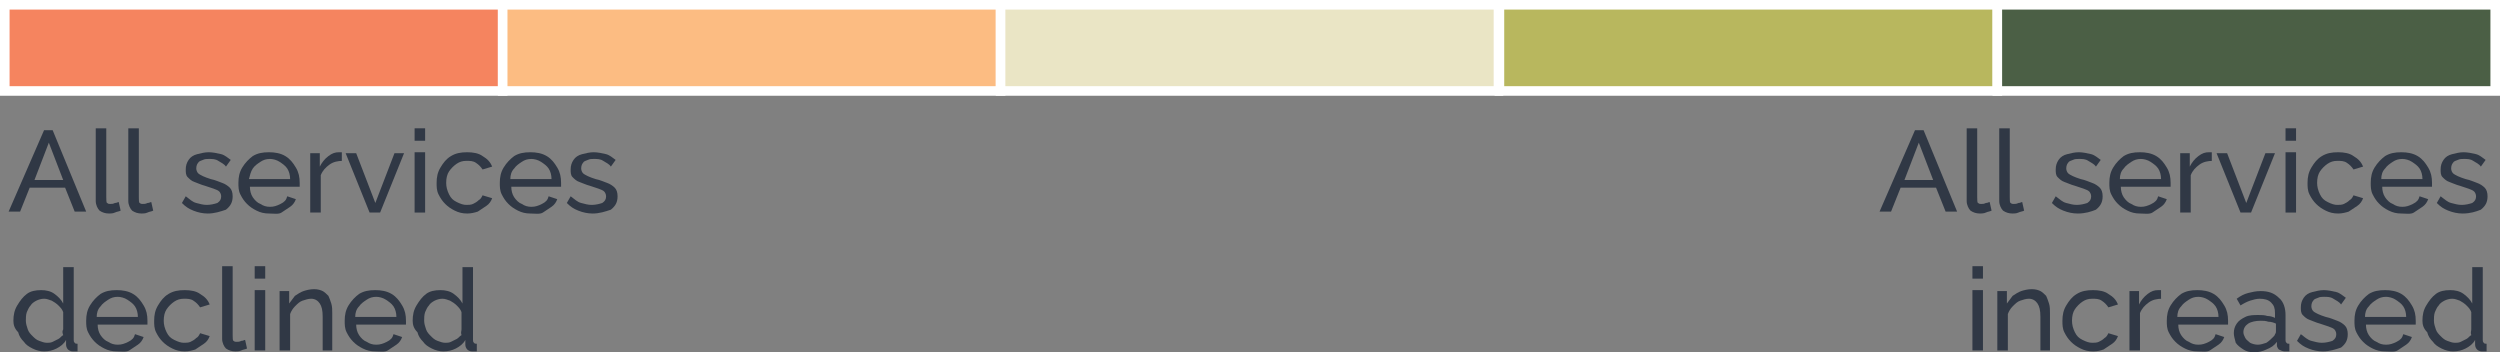 <?xml version="1.0" encoding="utf-8"?>
<!-- Generator: Adobe Illustrator 24.3.0, SVG Export Plug-In . SVG Version: 6.00 Build 0)  -->
<svg version="1.1" id="img" xmlns="http://www.w3.org/2000/svg" xmlns:xlink="http://www.w3.org/1999/xlink" x="0px" y="0px"
	 viewBox="0 0 261.1 36.8" style="enable-background:new 0 0 261.1 36.8;" xml:space="preserve">
<rect x="0" y="0" width="261.1" height="36.8" fill="#808080" stroke="none"/>
<style type="text/css">
	.st0{fill:#F5845F;stroke:#FFFFFF;stroke-miterlimit:10;}
	.st1{fill:#FCBC82;stroke:#FFFFFF;stroke-miterlimit:10;}
	.st2{fill:#EAE5C5;stroke:#FFFFFF;stroke-miterlimit:10;}
	.st3{fill:#B8B75E;stroke:#FFFFFF;stroke-miterlimit:10;}
	.st4{fill:#4B5F45;stroke:#FFFFFF;stroke-miterlimit:10;}
	.st5{fill:#303845;}
</style>
<rect x="0.5" y="0.5" class="st0" width="52" height="9"/>
<rect x="52.5" y="0.5" class="st1" width="52" height="9"/>
<rect x="104.5" y="0.5" class="st2" width="52" height="9"/>
<rect x="156.6" y="0.5" class="st3" width="52" height="9"/>
<rect x="208.6" y="0.5" class="st4" width="52" height="9"/>
<g>
	<g>
		<path class="st5" d="M200,13.6h0.9l3.5,8.5h-1.2l-1-2.5h-3.7l-1,2.5h-1.2L200,13.6z M201.9,18.8l-1.5-3.9l-1.5,3.9H201.9z"/>
		<path class="st5" d="M205.4,13.4h1.1v7.2c0,0.3,0,0.6,0.1,0.6c0.1,0.1,0.2,0.1,0.3,0.1c0.2,0,0.3,0,0.5-0.1c0.2,0,0.3-0.1,0.4-0.1
			L208,22c-0.2,0.1-0.4,0.1-0.6,0.2s-0.5,0.1-0.6,0.1c-0.4,0-0.7-0.1-1-0.3c-0.2-0.2-0.4-0.6-0.4-1V13.4z"/>
		<path class="st5" d="M208.8,13.4h1.1v7.2c0,0.3,0,0.6,0.1,0.6c0.1,0.1,0.2,0.1,0.3,0.1c0.2,0,0.3,0,0.5-0.1c0.2,0,0.3-0.1,0.4-0.1
			l0.2,0.9c-0.2,0.1-0.4,0.1-0.6,0.2s-0.5,0.1-0.6,0.1c-0.4,0-0.7-0.1-1-0.3c-0.2-0.2-0.4-0.6-0.4-1V13.4z"/>
		<path class="st5" d="M217,22.3c-0.5,0-1-0.1-1.5-0.3s-0.8-0.4-1.2-0.8l0.4-0.7c0.4,0.3,0.7,0.6,1.1,0.7c0.4,0.1,0.7,0.2,1.1,0.2
			c0.4,0,0.8-0.1,1.1-0.2c0.3-0.2,0.4-0.4,0.4-0.7c0-0.2-0.1-0.4-0.2-0.5s-0.3-0.2-0.6-0.3s-0.6-0.2-0.9-0.3
			c-0.4-0.1-0.8-0.3-1.1-0.4c-0.3-0.1-0.5-0.3-0.7-0.5s-0.2-0.5-0.2-0.8c0-0.4,0.1-0.7,0.3-1s0.5-0.5,0.9-0.6s0.8-0.2,1.2-0.2
			s0.9,0.1,1.3,0.2c0.4,0.1,0.7,0.4,1,0.6l-0.5,0.7c-0.2-0.3-0.5-0.4-0.8-0.6s-0.6-0.2-1-0.2c-0.2,0-0.4,0-0.6,0.1
			c-0.2,0.1-0.4,0.1-0.5,0.3c-0.1,0.1-0.2,0.3-0.2,0.6c0,0.2,0.1,0.4,0.2,0.5c0.1,0.1,0.3,0.2,0.5,0.3s0.5,0.2,0.8,0.3
			c0.5,0.1,0.9,0.3,1.2,0.4c0.3,0.1,0.6,0.3,0.8,0.5s0.3,0.5,0.3,0.9c0,0.6-0.2,1-0.7,1.4C218.4,22.1,217.8,22.3,217,22.3z"/>
		<path class="st5" d="M223.5,22.3c-0.5,0-0.9-0.1-1.3-0.3c-0.4-0.2-0.7-0.4-1-0.7s-0.5-0.6-0.7-1s-0.2-0.8-0.2-1.2
			c0-0.6,0.1-1.1,0.4-1.6c0.3-0.5,0.7-0.9,1.1-1.2c0.5-0.3,1-0.4,1.7-0.4c0.6,0,1.2,0.1,1.7,0.4s0.8,0.7,1.1,1.2s0.4,1,0.4,1.6
			c0,0.1,0,0.2,0,0.2s0,0.1,0,0.2h-5.2c0,0.4,0.1,0.8,0.3,1.1s0.5,0.6,0.8,0.7c0.3,0.2,0.6,0.3,1,0.3s0.7-0.1,1.1-0.3
			s0.6-0.4,0.7-0.8l0.9,0.3c-0.1,0.3-0.3,0.6-0.6,0.8s-0.6,0.4-0.9,0.6S223.9,22.3,223.5,22.3z M221.4,18.7h4.3
			c0-0.4-0.1-0.8-0.3-1.1s-0.5-0.5-0.8-0.7s-0.7-0.3-1-0.3c-0.4,0-0.7,0.1-1,0.3s-0.6,0.4-0.8,0.7C221.5,17.9,221.4,18.3,221.4,18.7
			z"/>
		<path class="st5" d="M231.1,16.8c-0.5,0-1,0.1-1.4,0.4c-0.4,0.3-0.7,0.6-0.9,1.1v3.9h-1.1V16h1v1.4c0.2-0.4,0.5-0.8,0.9-1.1
			s0.7-0.4,1.1-0.4c0.1,0,0.1,0,0.2,0c0.1,0,0.1,0,0.1,0v0.9H231.1z"/>
		<path class="st5" d="M234,22.2l-2.5-6.2h1.1l2,5.2l2-5.2h1l-2.5,6.2H234z"/>
		<path class="st5" d="M238.7,14.7v-1.3h1.1v1.3H238.7z M238.7,22.2v-6.3h1.1v6.3H238.7z"/>
		<path class="st5" d="M244.2,22.3c-0.5,0-0.9-0.1-1.3-0.3c-0.4-0.2-0.7-0.4-1-0.7s-0.5-0.6-0.7-1s-0.2-0.8-0.2-1.2
			c0-0.6,0.1-1.1,0.4-1.6s0.6-0.9,1.1-1.2s1-0.4,1.7-0.4c0.6,0,1.2,0.1,1.6,0.4c0.5,0.3,0.8,0.6,1,1.1l-1,0.3
			c-0.2-0.3-0.4-0.5-0.7-0.7s-0.6-0.2-1-0.2s-0.7,0.1-1,0.3s-0.6,0.5-0.8,0.8s-0.3,0.7-0.3,1.2c0,0.4,0.1,0.8,0.3,1.2
			s0.4,0.6,0.8,0.8s0.7,0.3,1,0.3c0.2,0,0.5,0,0.7-0.1s0.4-0.2,0.6-0.4c0.2-0.1,0.3-0.3,0.4-0.5l1,0.3c-0.1,0.3-0.3,0.6-0.6,0.8
			s-0.6,0.4-0.9,0.6C245,22.2,244.6,22.3,244.2,22.3z"/>
		<path class="st5" d="M250.8,22.3c-0.5,0-0.9-0.1-1.3-0.3c-0.4-0.2-0.7-0.4-1-0.7s-0.5-0.6-0.7-1s-0.2-0.8-0.2-1.2
			c0-0.6,0.1-1.1,0.4-1.6c0.3-0.5,0.7-0.9,1.1-1.2c0.5-0.3,1-0.4,1.7-0.4c0.6,0,1.2,0.1,1.7,0.4s0.8,0.7,1.1,1.2s0.4,1,0.4,1.6
			c0,0.1,0,0.2,0,0.2s0,0.1,0,0.2h-5.2c0,0.4,0.1,0.8,0.3,1.1s0.5,0.6,0.8,0.7c0.3,0.2,0.6,0.3,1,0.3s0.7-0.1,1.1-0.3
			s0.6-0.4,0.7-0.8l0.9,0.3c-0.1,0.3-0.3,0.6-0.6,0.8s-0.6,0.4-0.9,0.6S251.2,22.3,250.8,22.3z M248.7,18.7h4.3
			c0-0.4-0.1-0.8-0.3-1.1s-0.5-0.5-0.8-0.7s-0.7-0.3-1-0.3c-0.4,0-0.7,0.1-1,0.3s-0.6,0.4-0.8,0.7C248.8,17.9,248.7,18.3,248.7,18.7
			z"/>
		<path class="st5" d="M257.2,22.3c-0.5,0-1-0.1-1.5-0.3s-0.8-0.4-1.2-0.8l0.4-0.7c0.4,0.3,0.7,0.6,1.1,0.7c0.4,0.1,0.7,0.2,1.1,0.2
			c0.4,0,0.8-0.1,1.1-0.2c0.3-0.2,0.4-0.4,0.4-0.7c0-0.2-0.1-0.4-0.2-0.5s-0.3-0.2-0.6-0.3s-0.6-0.2-0.9-0.3
			c-0.4-0.1-0.8-0.3-1.1-0.4c-0.3-0.1-0.5-0.3-0.7-0.5s-0.2-0.5-0.2-0.8c0-0.4,0.1-0.7,0.3-1s0.5-0.5,0.9-0.6s0.8-0.2,1.2-0.2
			s0.9,0.1,1.3,0.2c0.4,0.1,0.7,0.4,1,0.6l-0.5,0.7c-0.2-0.3-0.5-0.4-0.8-0.6s-0.6-0.2-1-0.2c-0.2,0-0.4,0-0.6,0.1
			c-0.2,0.1-0.4,0.1-0.5,0.3c-0.1,0.1-0.2,0.3-0.2,0.6c0,0.2,0.1,0.4,0.2,0.5c0.1,0.1,0.3,0.2,0.5,0.3s0.5,0.2,0.8,0.3
			c0.5,0.1,0.9,0.3,1.2,0.4c0.3,0.1,0.6,0.3,0.8,0.5s0.3,0.5,0.3,0.9c0,0.6-0.2,1-0.7,1.4C258.6,22.1,258,22.3,257.2,22.3z"/>
		<path class="st5" d="M206,29.1v-1.3h1.1v1.3H206z M206,36.6v-6.3h1.1v6.3H206z"/>
		<path class="st5" d="M214.2,36.6h-1.1v-3.5c0-0.7-0.1-1.1-0.3-1.4c-0.2-0.3-0.5-0.5-0.9-0.5c-0.3,0-0.6,0.1-0.9,0.2
			c-0.3,0.1-0.5,0.3-0.8,0.6c-0.2,0.2-0.4,0.5-0.5,0.8v3.8h-1.1v-6.2h1v1.3c0.2-0.3,0.4-0.5,0.6-0.8c0.3-0.2,0.6-0.4,0.9-0.5
			s0.7-0.2,1.1-0.2c0.4,0,0.7,0.1,0.9,0.2c0.2,0.1,0.4,0.3,0.6,0.5c0.1,0.2,0.2,0.5,0.3,0.8s0.1,0.7,0.1,1v3.9H214.2z"/>
		<path class="st5" d="M218.6,36.7c-0.5,0-0.9-0.1-1.3-0.3c-0.4-0.2-0.7-0.4-1-0.7s-0.5-0.6-0.7-1s-0.2-0.8-0.2-1.2
			c0-0.6,0.1-1.1,0.4-1.6s0.6-0.9,1.1-1.2s1-0.4,1.7-0.4c0.6,0,1.2,0.1,1.6,0.4c0.5,0.3,0.8,0.6,1,1.1l-1,0.3
			c-0.2-0.3-0.4-0.5-0.7-0.7s-0.6-0.2-1-0.2s-0.7,0.1-1,0.3s-0.6,0.5-0.8,0.8s-0.3,0.7-0.3,1.2c0,0.4,0.1,0.8,0.3,1.2
			s0.4,0.6,0.8,0.8s0.7,0.3,1,0.3c0.2,0,0.5,0,0.7-0.1s0.4-0.2,0.6-0.4c0.2-0.1,0.3-0.3,0.4-0.5l1,0.3c-0.1,0.3-0.3,0.6-0.6,0.8
			s-0.6,0.4-0.9,0.6C219.4,36.6,219.1,36.7,218.6,36.7z"/>
		<path class="st5" d="M225.8,31.2c-0.5,0-1,0.1-1.4,0.4c-0.4,0.3-0.7,0.6-0.9,1.1v3.9h-1.1v-6.2h1v1.4c0.2-0.4,0.5-0.8,0.9-1.1
			s0.7-0.4,1.1-0.4c0.1,0,0.1,0,0.2,0c0.1,0,0.1,0,0.1,0v0.9H225.8z"/>
		<path class="st5" d="M229.5,36.7c-0.5,0-0.9-0.1-1.3-0.3c-0.4-0.2-0.7-0.4-1-0.7s-0.5-0.6-0.7-1s-0.2-0.8-0.2-1.2
			c0-0.6,0.1-1.1,0.4-1.6c0.3-0.5,0.7-0.9,1.1-1.2c0.5-0.3,1-0.4,1.7-0.4c0.6,0,1.2,0.1,1.7,0.4s0.8,0.7,1.1,1.2s0.4,1,0.4,1.6
			c0,0.1,0,0.2,0,0.2s0,0.1,0,0.2h-5.2c0,0.4,0.1,0.8,0.3,1.1s0.5,0.6,0.8,0.7c0.3,0.2,0.6,0.3,1,0.3s0.7-0.1,1.1-0.3
			s0.6-0.4,0.7-0.8l0.9,0.3c-0.1,0.3-0.3,0.6-0.6,0.8s-0.6,0.4-0.9,0.6S229.9,36.7,229.5,36.7z M227.4,33.1h4.3
			c0-0.4-0.1-0.8-0.3-1.1s-0.5-0.5-0.8-0.7s-0.7-0.3-1-0.3c-0.4,0-0.7,0.1-1,0.3s-0.6,0.4-0.8,0.7C227.5,32.3,227.4,32.7,227.4,33.1
			z"/>
		<path class="st5" d="M233.3,34.8c0-0.4,0.1-0.7,0.3-1s0.5-0.5,0.9-0.7s0.9-0.2,1.4-0.2c0.3,0,0.6,0,0.9,0.1c0.3,0,0.6,0.1,0.8,0.2
			v-0.5c0-0.5-0.1-0.8-0.4-1.1s-0.7-0.4-1.2-0.4c-0.3,0-0.7,0.1-1,0.2c-0.3,0.1-0.7,0.3-1,0.5l-0.4-0.7c0.4-0.3,0.8-0.5,1.2-0.6
			s0.8-0.2,1.3-0.2c0.8,0,1.4,0.2,1.9,0.7c0.5,0.4,0.7,1.1,0.7,1.8v2.6c0,0.1,0,0.2,0.1,0.3s0.1,0.1,0.3,0.1v0.8c-0.1,0-0.2,0-0.3,0
			s-0.1,0-0.2,0c-0.2,0-0.4-0.1-0.6-0.2c-0.1-0.1-0.2-0.3-0.2-0.4v-0.4c-0.3,0.4-0.6,0.6-1.1,0.8c-0.4,0.2-0.9,0.3-1.3,0.3
			c-0.4,0-0.8-0.1-1.1-0.3s-0.6-0.4-0.8-0.7C233.4,35.4,233.3,35.1,233.3,34.8z M237.4,35.2c0.1-0.1,0.2-0.2,0.2-0.3
			c0.1-0.1,0.1-0.2,0.1-0.3v-0.8c-0.2-0.1-0.5-0.2-0.8-0.2c-0.3-0.1-0.5-0.1-0.8-0.1c-0.5,0-1,0.1-1.3,0.3s-0.5,0.5-0.5,0.9
			c0,0.2,0.1,0.4,0.2,0.6c0.1,0.2,0.3,0.3,0.5,0.5c0.2,0.1,0.5,0.2,0.8,0.2s0.6-0.1,0.9-0.2C237,35.6,237.2,35.4,237.4,35.2z"/>
		<path class="st5" d="M242.6,36.7c-0.5,0-1-0.1-1.5-0.3s-0.8-0.4-1.2-0.8l0.4-0.7c0.4,0.3,0.7,0.6,1.1,0.7c0.4,0.1,0.7,0.2,1.1,0.2
			c0.4,0,0.8-0.1,1.1-0.2c0.3-0.2,0.4-0.4,0.4-0.7c0-0.2-0.1-0.4-0.2-0.5s-0.3-0.2-0.6-0.3s-0.6-0.2-0.9-0.3
			c-0.4-0.1-0.8-0.3-1.1-0.4c-0.3-0.1-0.5-0.3-0.7-0.5s-0.2-0.5-0.2-0.8c0-0.4,0.1-0.7,0.3-1s0.5-0.5,0.9-0.6s0.8-0.2,1.2-0.2
			s0.9,0.1,1.3,0.2c0.4,0.1,0.7,0.4,1,0.6l-0.5,0.7c-0.2-0.3-0.5-0.4-0.8-0.6s-0.6-0.2-1-0.2c-0.2,0-0.4,0-0.6,0.1
			c-0.2,0.1-0.4,0.1-0.5,0.3c-0.1,0.1-0.2,0.3-0.2,0.6c0,0.2,0.1,0.4,0.2,0.5c0.1,0.1,0.3,0.2,0.5,0.3s0.5,0.2,0.8,0.3
			c0.5,0.1,0.9,0.3,1.2,0.4c0.3,0.1,0.6,0.3,0.8,0.5s0.3,0.5,0.3,0.9c0,0.6-0.2,1-0.7,1.4C243.9,36.5,243.3,36.7,242.6,36.7z"/>
		<path class="st5" d="M249.1,36.7c-0.5,0-0.9-0.1-1.3-0.3c-0.4-0.2-0.7-0.4-1-0.7s-0.5-0.6-0.7-1s-0.2-0.8-0.2-1.2
			c0-0.6,0.1-1.1,0.4-1.6c0.3-0.5,0.7-0.9,1.1-1.2c0.5-0.3,1-0.4,1.7-0.4c0.6,0,1.2,0.1,1.7,0.4s0.8,0.7,1.1,1.2s0.4,1,0.4,1.6
			c0,0.1,0,0.2,0,0.2s0,0.1,0,0.2h-5.2c0,0.4,0.1,0.8,0.3,1.1s0.5,0.6,0.8,0.7c0.3,0.2,0.6,0.3,1,0.3s0.7-0.1,1.1-0.3
			s0.6-0.4,0.7-0.8l0.9,0.3c-0.1,0.3-0.3,0.6-0.6,0.8s-0.6,0.4-0.9,0.6S249.5,36.7,249.1,36.7z M247,33.1h4.3c0-0.4-0.1-0.8-0.3-1.1
			s-0.5-0.5-0.8-0.7s-0.7-0.3-1-0.3c-0.4,0-0.7,0.1-1,0.3s-0.6,0.4-0.8,0.7C247.1,32.3,247,32.7,247,33.1z"/>
		<path class="st5" d="M253,33.5c0-0.6,0.1-1.1,0.4-1.6s0.6-0.9,1-1.2s0.9-0.4,1.5-0.4c0.5,0,1,0.1,1.4,0.4c0.4,0.3,0.7,0.6,0.9,1
			v-3.8h1.1v7.6c0,0.1,0,0.2,0.1,0.3s0.1,0.1,0.3,0.1v0.8c-0.2,0-0.4,0-0.5,0c-0.2,0-0.4-0.1-0.5-0.2s-0.2-0.3-0.2-0.5v-0.5
			c-0.2,0.4-0.6,0.7-1,0.9s-0.8,0.3-1.3,0.3c-0.4,0-0.8-0.1-1.2-0.3s-0.7-0.4-0.9-0.7c-0.3-0.3-0.5-0.6-0.6-1
			C253.1,34.3,253,33.9,253,33.5z M258.1,34.4v-1.8c-0.1-0.3-0.3-0.5-0.5-0.7s-0.5-0.4-0.7-0.5c-0.3-0.1-0.5-0.2-0.8-0.2
			s-0.6,0.1-0.8,0.2s-0.5,0.3-0.6,0.5c-0.2,0.2-0.3,0.5-0.4,0.7c-0.1,0.3-0.1,0.6-0.1,0.9c0,0.3,0.1,0.6,0.2,0.9
			c0.1,0.3,0.3,0.5,0.5,0.7s0.4,0.4,0.7,0.5s0.5,0.2,0.8,0.2c0.2,0,0.4,0,0.6-0.1s0.4-0.2,0.6-0.3c0.2-0.1,0.3-0.3,0.5-0.4
			C258,34.7,258.1,34.6,258.1,34.4z"/>
	</g>
</g>
<g>
	<g>
		<path class="st5" d="M4.6,13.6h0.9L9,22.1H7.8l-1-2.5H3.1l-1,2.5H0.9L4.6,13.6z M6.6,18.8l-1.5-3.9l-1.5,3.9H6.6z"/>
		<path class="st5" d="M10,13.4h1.1v7.2c0,0.3,0,0.6,0.1,0.6c0.1,0.1,0.2,0.1,0.3,0.1c0.2,0,0.3,0,0.5-0.1c0.2,0,0.3-0.1,0.4-0.1
			l0.2,0.9c-0.2,0.1-0.4,0.1-0.6,0.2s-0.5,0.1-0.6,0.1c-0.4,0-0.7-0.1-1-0.3c-0.2-0.2-0.4-0.6-0.4-1V13.4z"/>
		<path class="st5" d="M13.4,13.4h1.1v7.2c0,0.3,0,0.6,0.1,0.6c0.1,0.1,0.2,0.1,0.3,0.1c0.2,0,0.3,0,0.5-0.1c0.2,0,0.3-0.1,0.4-0.1
			L16,22c-0.2,0.1-0.4,0.1-0.6,0.2s-0.5,0.1-0.6,0.1c-0.4,0-0.7-0.1-1-0.3c-0.2-0.2-0.4-0.6-0.4-1V13.4z"/>
		<path class="st5" d="M21.7,22.3c-0.5,0-1-0.1-1.5-0.3s-0.8-0.4-1.2-0.8l0.4-0.7c0.4,0.3,0.7,0.6,1.1,0.7c0.4,0.1,0.7,0.2,1.1,0.2
			c0.4,0,0.8-0.1,1.1-0.2c0.3-0.2,0.4-0.4,0.4-0.7c0-0.2-0.1-0.4-0.2-0.5s-0.3-0.2-0.6-0.3s-0.6-0.2-0.9-0.3
			c-0.4-0.1-0.8-0.3-1.1-0.4c-0.3-0.1-0.5-0.3-0.7-0.5s-0.2-0.5-0.2-0.8c0-0.4,0.1-0.7,0.3-1s0.5-0.5,0.9-0.6s0.8-0.2,1.2-0.2
			s0.9,0.1,1.3,0.2c0.4,0.1,0.7,0.4,1,0.6l-0.5,0.7c-0.2-0.3-0.5-0.4-0.8-0.6s-0.6-0.2-1-0.2c-0.2,0-0.4,0-0.6,0.1
			c-0.2,0.1-0.4,0.1-0.5,0.3c-0.1,0.1-0.2,0.3-0.2,0.6c0,0.2,0.1,0.4,0.2,0.5c0.1,0.1,0.3,0.2,0.5,0.3s0.5,0.2,0.8,0.3
			c0.5,0.1,0.9,0.3,1.2,0.4c0.3,0.1,0.6,0.3,0.8,0.5s0.3,0.5,0.3,0.9c0,0.6-0.2,1-0.7,1.4C23,22.1,22.4,22.3,21.7,22.3z"/>
		<path class="st5" d="M28.1,22.3c-0.5,0-0.9-0.1-1.3-0.3c-0.4-0.2-0.7-0.4-1-0.7s-0.5-0.6-0.7-1s-0.2-0.8-0.2-1.2
			c0-0.6,0.1-1.1,0.4-1.6c0.3-0.5,0.7-0.9,1.1-1.2c0.5-0.3,1-0.4,1.7-0.4c0.6,0,1.2,0.1,1.7,0.4s0.8,0.7,1.1,1.2s0.4,1,0.4,1.6
			c0,0.1,0,0.2,0,0.2s0,0.1,0,0.2h-5.2c0,0.4,0.1,0.8,0.3,1.1s0.5,0.6,0.8,0.7c0.3,0.2,0.6,0.3,1,0.3s0.7-0.1,1.1-0.3
			s0.6-0.4,0.7-0.8l0.9,0.3c-0.1,0.3-0.3,0.6-0.6,0.8s-0.6,0.4-0.9,0.6S28.6,22.3,28.1,22.3z M26,18.7h4.3c0-0.4-0.1-0.8-0.3-1.1
			s-0.5-0.5-0.8-0.7s-0.7-0.3-1-0.3c-0.4,0-0.7,0.1-1,0.3s-0.6,0.4-0.8,0.7S26.1,18.3,26,18.7z"/>
		<path class="st5" d="M35.8,16.8c-0.5,0-1,0.1-1.4,0.4c-0.4,0.3-0.7,0.6-0.9,1.1v3.9h-1.1V16h1v1.4c0.2-0.4,0.5-0.8,0.9-1.1
			s0.7-0.4,1.1-0.4c0.1,0,0.1,0,0.2,0c0.1,0,0.1,0,0.1,0v0.9H35.8z"/>
		<path class="st5" d="M38.6,22.2L36.1,16h1.1l2,5.2l2-5.2h1l-2.5,6.2H38.6z"/>
		<path class="st5" d="M43.3,14.7v-1.3h1.1v1.3H43.3z M43.3,22.2v-6.3h1.1v6.3H43.3z"/>
		<path class="st5" d="M48.8,22.3c-0.5,0-0.9-0.1-1.3-0.3c-0.4-0.2-0.7-0.4-1-0.7s-0.5-0.6-0.7-1s-0.2-0.8-0.2-1.2
			c0-0.6,0.1-1.1,0.4-1.6s0.6-0.9,1.1-1.2s1-0.4,1.7-0.4c0.6,0,1.2,0.1,1.6,0.4c0.5,0.3,0.8,0.6,1,1.1l-1,0.3
			c-0.2-0.3-0.4-0.5-0.7-0.7s-0.6-0.2-1-0.2s-0.7,0.1-1,0.3s-0.6,0.5-0.8,0.8s-0.3,0.7-0.3,1.2c0,0.4,0.1,0.8,0.3,1.2
			s0.4,0.6,0.8,0.8s0.7,0.3,1,0.3c0.2,0,0.5,0,0.7-0.1s0.4-0.2,0.6-0.4c0.2-0.1,0.3-0.3,0.4-0.5l1,0.3c-0.1,0.3-0.3,0.6-0.6,0.8
			s-0.6,0.4-0.9,0.6C49.6,22.2,49.2,22.3,48.8,22.3z"/>
		<path class="st5" d="M55.4,22.3c-0.5,0-0.9-0.1-1.3-0.3c-0.4-0.2-0.7-0.4-1-0.7s-0.5-0.6-0.7-1s-0.2-0.8-0.2-1.2
			c0-0.6,0.1-1.1,0.4-1.6c0.3-0.5,0.7-0.9,1.1-1.2c0.5-0.3,1-0.4,1.7-0.4c0.6,0,1.2,0.1,1.7,0.4s0.8,0.7,1.1,1.2s0.4,1,0.4,1.6
			c0,0.1,0,0.2,0,0.2s0,0.1,0,0.2h-5.2c0,0.4,0.1,0.8,0.3,1.1s0.5,0.6,0.8,0.7c0.3,0.2,0.6,0.3,1,0.3s0.7-0.1,1.1-0.3
			s0.6-0.4,0.7-0.8l0.9,0.3c-0.1,0.3-0.3,0.6-0.6,0.8S57,22,56.7,22.2S55.8,22.3,55.4,22.3z M53.3,18.7h4.3c0-0.4-0.1-0.8-0.3-1.1
			s-0.5-0.5-0.8-0.7s-0.7-0.3-1-0.3c-0.4,0-0.7,0.1-1,0.3s-0.6,0.4-0.8,0.7C53.4,17.9,53.3,18.3,53.3,18.7z"/>
		<path class="st5" d="M61.9,22.3c-0.5,0-1-0.1-1.5-0.3s-0.8-0.4-1.2-0.8l0.4-0.7c0.4,0.3,0.7,0.6,1.1,0.7c0.4,0.1,0.7,0.2,1.1,0.2
			c0.4,0,0.8-0.1,1.1-0.2c0.3-0.2,0.4-0.4,0.4-0.7c0-0.2-0.1-0.4-0.2-0.5s-0.3-0.2-0.6-0.3s-0.6-0.2-0.9-0.3
			c-0.4-0.1-0.8-0.3-1.1-0.4c-0.3-0.1-0.5-0.3-0.7-0.5s-0.2-0.5-0.2-0.8c0-0.4,0.1-0.7,0.3-1s0.5-0.5,0.9-0.6s0.8-0.2,1.2-0.2
			s0.9,0.1,1.3,0.2c0.4,0.1,0.7,0.4,1,0.6l-0.5,0.7c-0.2-0.3-0.5-0.4-0.8-0.6s-0.6-0.2-1-0.2c-0.2,0-0.4,0-0.6,0.1
			c-0.2,0.1-0.4,0.1-0.5,0.3c-0.1,0.1-0.2,0.3-0.2,0.6c0,0.2,0.1,0.4,0.2,0.5c0.1,0.1,0.3,0.2,0.5,0.3s0.5,0.2,0.8,0.3
			c0.5,0.1,0.9,0.3,1.2,0.4c0.3,0.1,0.6,0.3,0.8,0.5s0.3,0.5,0.3,0.9c0,0.6-0.2,1-0.7,1.4C63.2,22.1,62.6,22.3,61.9,22.3z"/>
		<path class="st5" d="M1.4,33.5c0-0.6,0.1-1.1,0.4-1.6s0.6-0.9,1-1.2s0.9-0.4,1.5-0.4c0.5,0,1,0.1,1.4,0.4c0.4,0.3,0.7,0.6,0.9,1
			v-3.8h1.1v7.6c0,0.1,0,0.2,0.1,0.3s0.1,0.1,0.3,0.1v0.8c-0.2,0-0.4,0-0.5,0c-0.2,0-0.4-0.1-0.5-0.2S6.9,36.2,6.9,36v-0.5
			c-0.2,0.4-0.6,0.7-1,0.9s-0.8,0.3-1.3,0.3c-0.4,0-0.8-0.1-1.2-0.3S2.7,36,2.5,35.7c-0.3-0.3-0.5-0.6-0.6-1
			C1.5,34.3,1.4,33.9,1.4,33.5z M6.6,34.4v-1.8c-0.1-0.3-0.3-0.5-0.5-0.7s-0.5-0.4-0.7-0.5c-0.3-0.1-0.5-0.2-0.8-0.2
			S4,31.3,3.8,31.4s-0.5,0.3-0.6,0.5c-0.2,0.2-0.3,0.5-0.4,0.7c-0.1,0.3-0.1,0.6-0.1,0.9c0,0.3,0.1,0.6,0.2,0.9
			c0.1,0.3,0.3,0.5,0.5,0.7s0.4,0.4,0.7,0.5s0.5,0.2,0.8,0.2c0.2,0,0.4,0,0.6-0.1s0.4-0.2,0.6-0.3c0.2-0.1,0.3-0.3,0.5-0.4
			C6.5,34.7,6.5,34.6,6.6,34.4z"/>
		<path class="st5" d="M12.2,36.7c-0.5,0-0.9-0.1-1.3-0.3c-0.4-0.2-0.7-0.4-1-0.7s-0.5-0.6-0.7-1S9,33.9,9,33.5
			c0-0.6,0.1-1.1,0.4-1.6c0.3-0.5,0.7-0.9,1.1-1.2c0.5-0.3,1-0.4,1.7-0.4c0.6,0,1.2,0.1,1.7,0.4s0.8,0.7,1.1,1.2s0.4,1,0.4,1.6
			c0,0.1,0,0.2,0,0.2s0,0.1,0,0.2h-5.2c0,0.4,0.1,0.8,0.3,1.1s0.5,0.6,0.8,0.7c0.3,0.2,0.6,0.3,1,0.3s0.7-0.1,1.1-0.3
			s0.6-0.4,0.7-0.8l0.9,0.3c-0.1,0.3-0.3,0.6-0.6,0.8s-0.6,0.4-0.9,0.6S12.6,36.7,12.2,36.7z M10.1,33.1h4.3c0-0.4-0.1-0.8-0.3-1.1
			s-0.5-0.5-0.8-0.7s-0.7-0.3-1-0.3c-0.4,0-0.7,0.1-1,0.3s-0.6,0.4-0.8,0.7C10.2,32.3,10.1,32.7,10.1,33.1z"/>
		<path class="st5" d="M19.3,36.7c-0.5,0-0.9-0.1-1.3-0.3c-0.4-0.2-0.7-0.4-1-0.7s-0.5-0.6-0.7-1s-0.2-0.8-0.2-1.2
			c0-0.6,0.1-1.1,0.4-1.6s0.6-0.9,1.1-1.2s1-0.4,1.7-0.4c0.6,0,1.2,0.1,1.6,0.4c0.5,0.3,0.8,0.6,1,1.1l-1,0.3
			c-0.2-0.3-0.4-0.5-0.7-0.7s-0.6-0.2-1-0.2s-0.7,0.1-1,0.3s-0.6,0.5-0.8,0.8s-0.3,0.7-0.3,1.2c0,0.4,0.1,0.8,0.3,1.2
			s0.4,0.6,0.8,0.8s0.7,0.3,1,0.3c0.2,0,0.5,0,0.7-0.1s0.4-0.2,0.6-0.4c0.2-0.1,0.3-0.3,0.4-0.5l1,0.3c-0.1,0.3-0.3,0.6-0.6,0.8
			s-0.6,0.4-0.9,0.6C20.1,36.6,19.7,36.7,19.3,36.7z"/>
		<path class="st5" d="M23.2,27.8h1.1V35c0,0.3,0,0.6,0.1,0.6c0.1,0.1,0.2,0.1,0.3,0.1c0.2,0,0.3,0,0.5-0.1c0.2,0,0.3-0.1,0.4-0.1
			l0.2,0.9c-0.2,0.1-0.4,0.1-0.6,0.2s-0.5,0.1-0.6,0.1c-0.4,0-0.7-0.1-1-0.3c-0.2-0.2-0.4-0.6-0.4-1V27.8z"/>
		<path class="st5" d="M26.6,29.1v-1.3h1.1v1.3H26.6z M26.6,36.6v-6.3h1.1v6.3H26.6z"/>
		<path class="st5" d="M34.8,36.6h-1.1v-3.5c0-0.7-0.1-1.1-0.3-1.4c-0.2-0.3-0.5-0.5-0.9-0.5c-0.3,0-0.6,0.1-0.9,0.2
			c-0.3,0.1-0.5,0.3-0.8,0.6c-0.2,0.2-0.4,0.5-0.5,0.8v3.8h-1.1v-6.2h1v1.3c0.2-0.3,0.4-0.5,0.6-0.8c0.3-0.2,0.6-0.4,0.9-0.5
			s0.7-0.2,1.1-0.2c0.4,0,0.7,0.1,0.9,0.2c0.2,0.1,0.4,0.3,0.6,0.5c0.1,0.2,0.2,0.5,0.3,0.8s0.1,0.7,0.1,1v3.9H34.8z"/>
		<path class="st5" d="M39.2,36.7c-0.5,0-0.9-0.1-1.3-0.3c-0.4-0.2-0.7-0.4-1-0.7s-0.5-0.6-0.7-1S36,33.9,36,33.5
			c0-0.6,0.1-1.1,0.4-1.6c0.3-0.5,0.7-0.9,1.1-1.2c0.5-0.3,1-0.4,1.7-0.4c0.6,0,1.2,0.1,1.7,0.4s0.8,0.7,1.1,1.2s0.4,1,0.4,1.6
			c0,0.1,0,0.2,0,0.2s0,0.1,0,0.2h-5.2c0,0.4,0.1,0.8,0.3,1.1s0.5,0.6,0.8,0.7c0.3,0.2,0.6,0.3,1,0.3s0.7-0.1,1.1-0.3
			s0.6-0.4,0.7-0.8l0.9,0.3c-0.1,0.3-0.3,0.6-0.6,0.8s-0.6,0.4-0.9,0.6S39.6,36.7,39.2,36.7z M37.1,33.1h4.3c0-0.4-0.1-0.8-0.3-1.1
			s-0.5-0.5-0.8-0.7s-0.7-0.3-1-0.3c-0.4,0-0.7,0.1-1,0.3s-0.6,0.4-0.8,0.7C37.2,32.3,37.1,32.7,37.1,33.1z"/>
		<path class="st5" d="M43.1,33.5c0-0.6,0.1-1.1,0.4-1.6s0.6-0.9,1-1.2s0.9-0.4,1.5-0.4c0.5,0,1,0.1,1.4,0.4c0.4,0.3,0.7,0.6,0.9,1
			v-3.8h1.1v7.6c0,0.1,0,0.2,0.1,0.3s0.1,0.1,0.3,0.1v0.8c-0.2,0-0.4,0-0.5,0c-0.2,0-0.4-0.1-0.5-0.2s-0.2-0.3-0.2-0.5v-0.5
			c-0.2,0.4-0.6,0.7-1,0.9s-0.8,0.3-1.3,0.3c-0.4,0-0.8-0.1-1.2-0.3s-0.7-0.4-0.9-0.7c-0.3-0.3-0.5-0.6-0.6-1
			C43.2,34.3,43.1,33.9,43.1,33.5z M48.2,34.4v-1.8c-0.1-0.3-0.3-0.5-0.5-0.7s-0.5-0.4-0.7-0.5c-0.3-0.1-0.5-0.2-0.8-0.2
			s-0.6,0.1-0.8,0.2s-0.5,0.3-0.6,0.5c-0.2,0.2-0.3,0.5-0.4,0.7c-0.1,0.3-0.1,0.6-0.1,0.9c0,0.3,0.1,0.6,0.2,0.9
			c0.1,0.3,0.3,0.5,0.5,0.7s0.4,0.4,0.7,0.5s0.5,0.2,0.8,0.2c0.2,0,0.4,0,0.6-0.1s0.4-0.2,0.6-0.3c0.2-0.1,0.3-0.3,0.5-0.4
			C48.1,34.7,48.2,34.6,48.2,34.4z"/>
	</g>
</g>
</svg>
